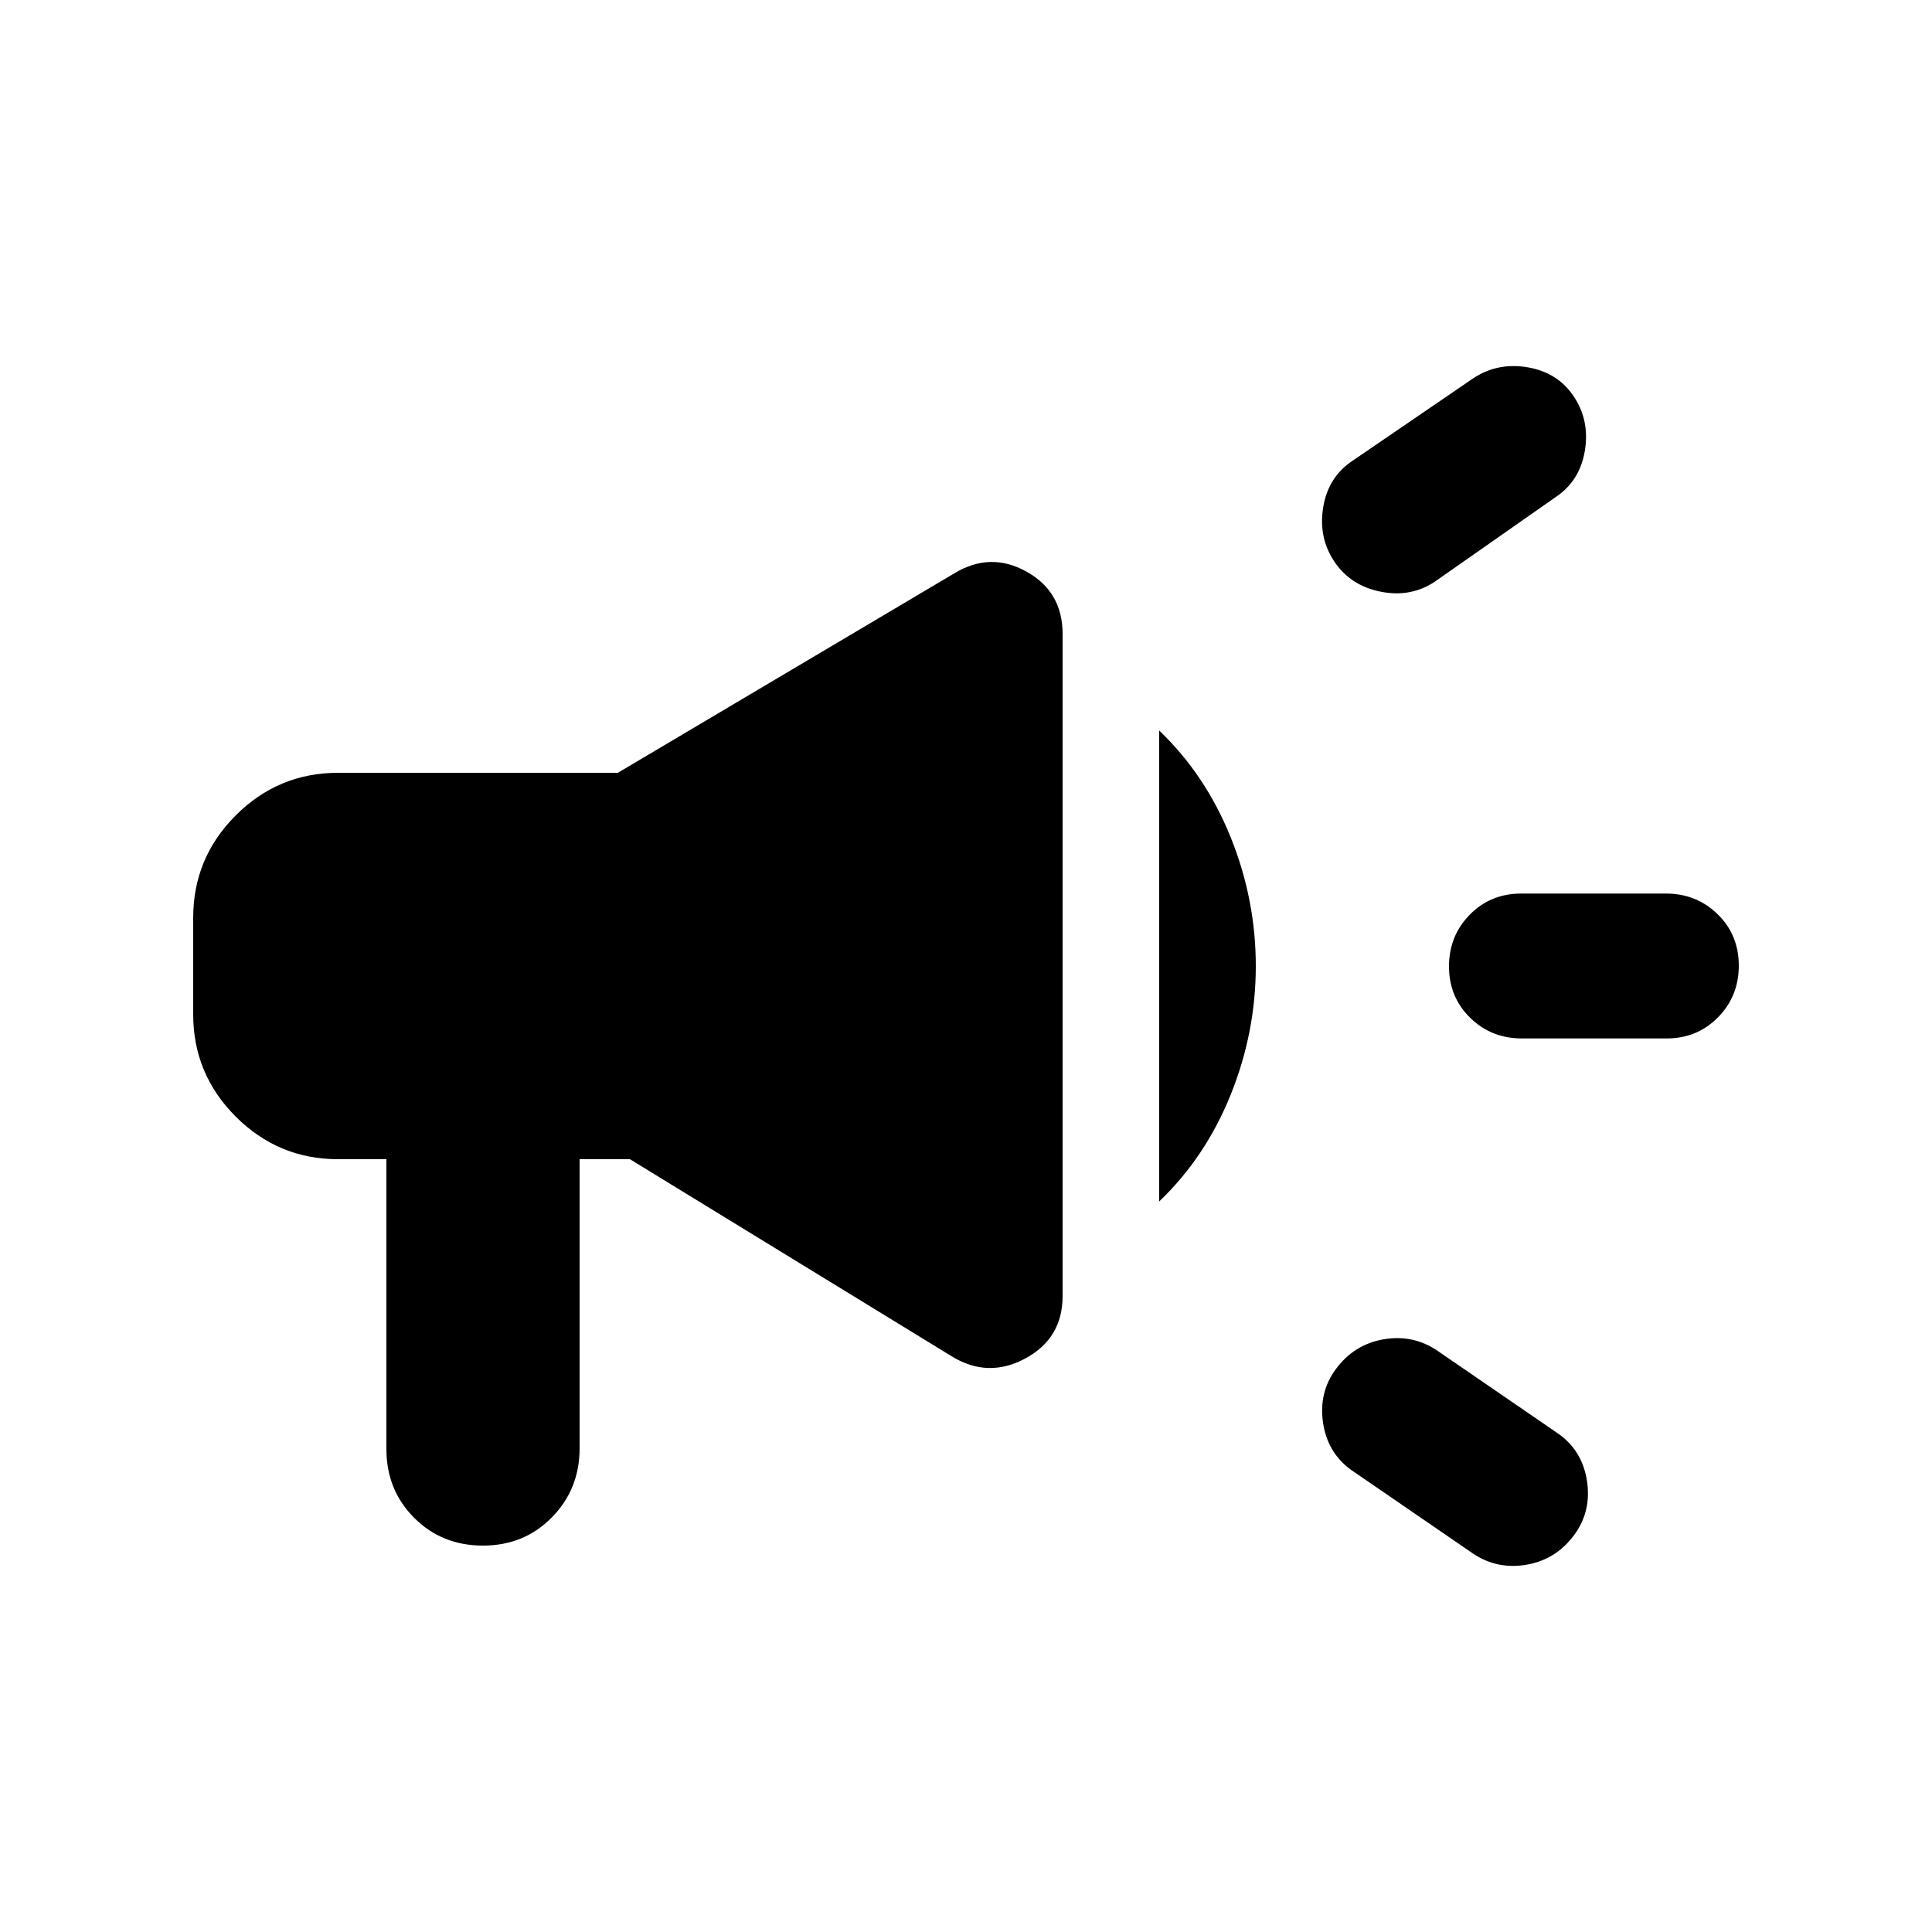 <svg xmlns="http://www.w3.org/2000/svg" height="20" viewBox="0 -960 960 960" width="20"><path d="M828.09-444h-71.83q-15.26 0-25.76-10.29-10.5-10.29-10.5-25.5t10.32-25.71q10.33-10.5 25.59-10.5h71.83q15.26 0 25.76 10.29 10.5 10.29 10.5 25.5t-10.32 25.71Q843.35-444 828.09-444ZM664-280q9-12 23.5-14.5T714-289l59.08 40.55Q786-240 788.5-224.5T782-197q-9 12-23.5 14.5T732-188l-59.08-40.55Q660-237 657.5-252.5T664-280Zm109-433-60 42q-12 8-27 5t-23-15q-8-12-5.5-27t14.5-23l60-41q12-8 27-5.5t23 14.5q8 12 5.5 27T773-713ZM192-384h-24q-29.7 0-50.85-21.15Q96-426.3 96-456v-48q0-29.7 21.15-50.85Q138.3-576 168-576h139l167-99q18-11 36-1t18 31v329q0 21-18.5 31t-36.5-1l-160-98h-25v143.65Q288-220 274.2-206T240-192q-20.4 0-34.2-13.8Q192-219.6 192-240v-144Zm384 21v-234q23 22 35.5 53t12.5 64q0 33-12.5 64T576-363Z"/></svg>